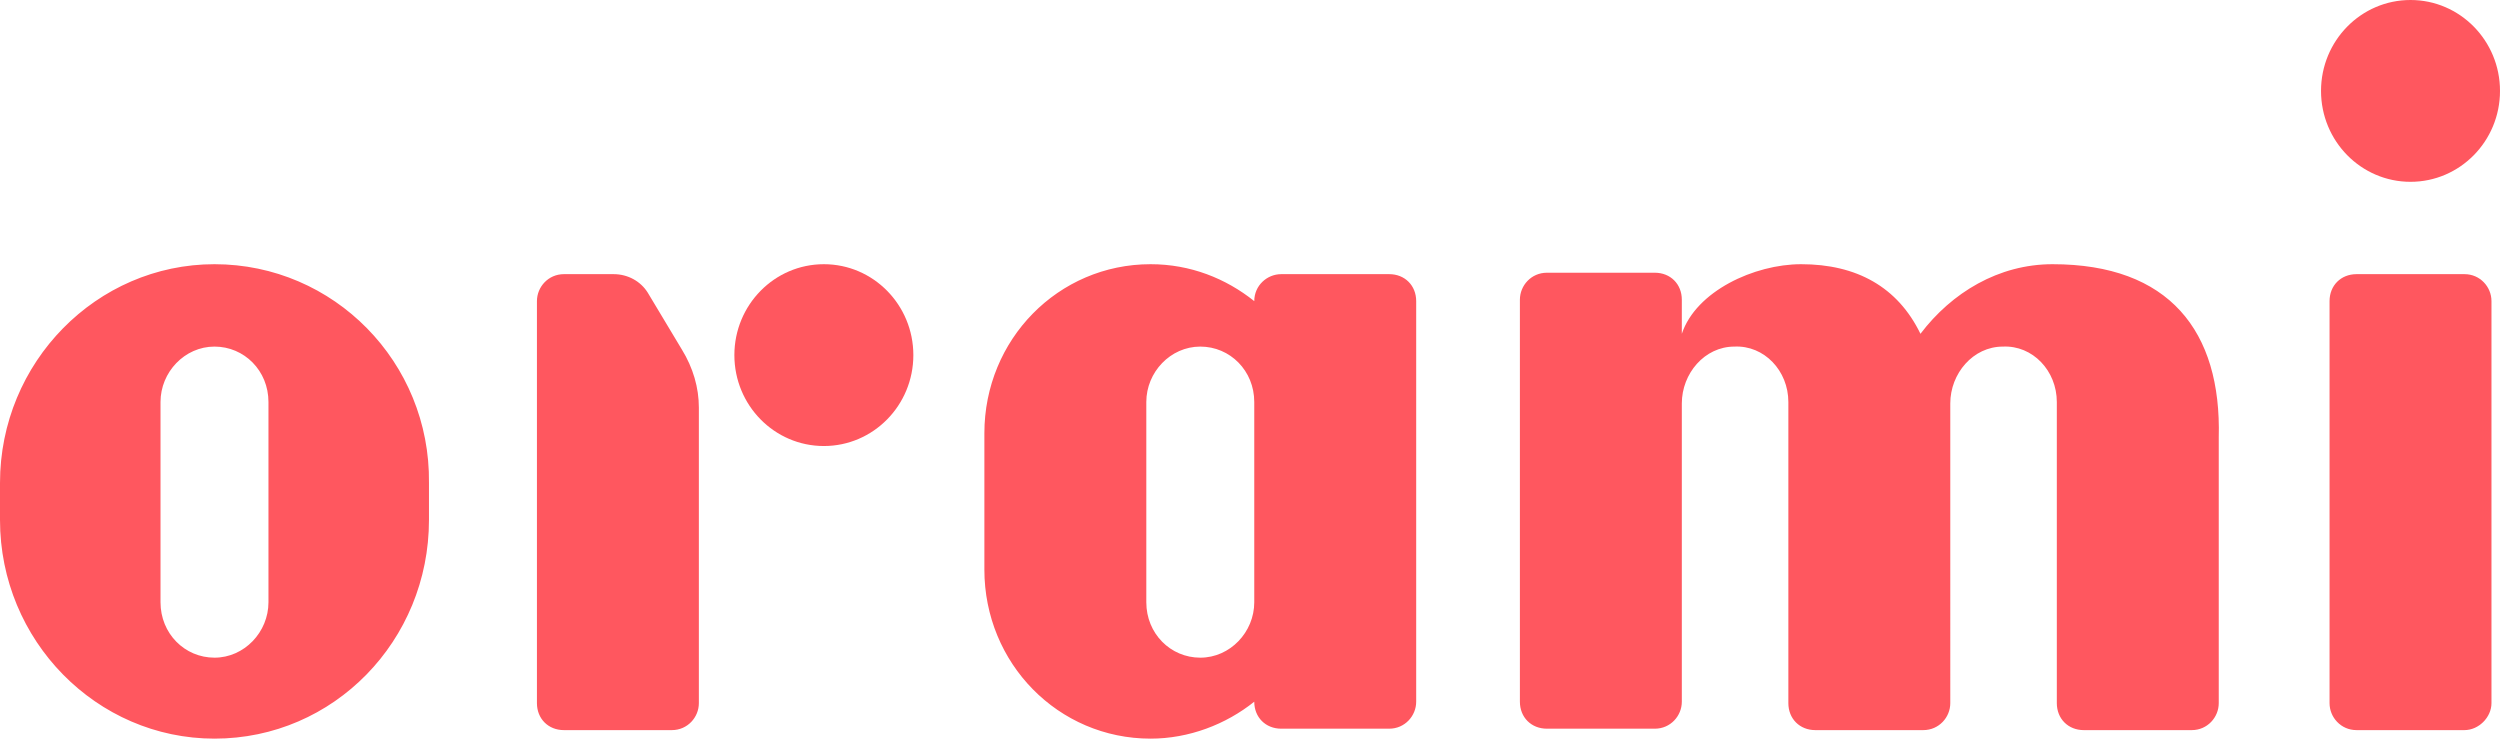 <svg xmlns="http://www.w3.org/2000/svg" width="176" height="52" viewBox="0 0 176 52"><g fill="#FF575F"><path d="M173.5 51.4h-7.6c-1.1 0-1.9-.9-1.9-1.9V21.2c0-1.1.8-1.9 1.9-1.9h7.6c1.1 0 1.9.9 1.9 1.9v28.3c0 1-.9 1.9-1.9 1.9z"/><ellipse cx="58" cy="25" rx="6.3" ry="6.4"/><ellipse cx="169.7" cy="6.4" rx="6.3" ry="6.4"/><path d="M15.1 18.6C6.8 18.6 0 25.5 0 34v2.6C0 45.1 6.8 52 15.1 52c8.4 0 15.1-6.9 15.1-15.4V34c.1-8.5-6.7-15.4-15.1-15.4zm3.8 23.8c0 2.1-1.7 3.9-3.8 3.9s-3.8-1.7-3.8-3.9V28.3c0-2.1 1.7-3.9 3.8-3.9s3.8 1.7 3.8 3.9v14.1zM88.3 21.2c-2-1.6-4.5-2.6-7.3-2.6-6.5 0-11.7 5.3-11.7 11.9v9.6C69.3 46.7 74.5 52 81 52c2.7 0 5.3-1 7.3-2.6 0 1.1.8 1.9 1.9 1.9h7.6c1.1 0 1.9-.9 1.9-1.9V21.2c0-1.1-.8-1.9-1.9-1.9h-7.6c-1 0-1.9.8-1.9 1.9zm0 21.2c0 2.1-1.7 3.9-3.8 3.9-2.1 0-3.8-1.7-3.8-3.9V28.3c0-2.1 1.7-3.9 3.8-3.9 2.1 0 3.8 1.7 3.8 3.9v14.1zM43.2 19.3h-3.5c-1.1 0-1.9.9-1.9 1.9v28.3c0 1.1.8 1.9 1.9 1.9h7.6c1.1 0 1.9-.9 1.9-1.9V28.7c0-1.4-.4-2.8-1.2-4.1l-2.4-4c-.5-.8-1.4-1.3-2.4-1.3zM144.5 18.6c-3.8 0-7.1 2-9.3 4.9-1.6-3.3-4.5-4.9-8.4-4.9-3.3 0-7.4 1.9-8.4 4.9v-2.4c0-1.1-.8-1.9-1.9-1.9h-7.6c-1.1 0-1.9.9-1.9 1.9v28.3c0 1.1.8 1.9 1.9 1.9h7.6c1.1 0 1.9-.9 1.9-1.9v-21c0-2.1 1.6-4 3.7-4 2.1-.1 3.8 1.7 3.8 3.9v21.2c0 1.1.8 1.9 1.9 1.9h7.6c1.1 0 1.9-.9 1.9-1.9V28.4c0-2.1 1.6-4 3.7-4 2.1-.1 3.8 1.7 3.8 3.9v21.2c0 1.1.8 1.9 1.9 1.9h7.6c1.1 0 1.9-.9 1.9-1.9V30.8c.2-7.5-3.5-12.2-11.7-12.2z"/></g></svg>